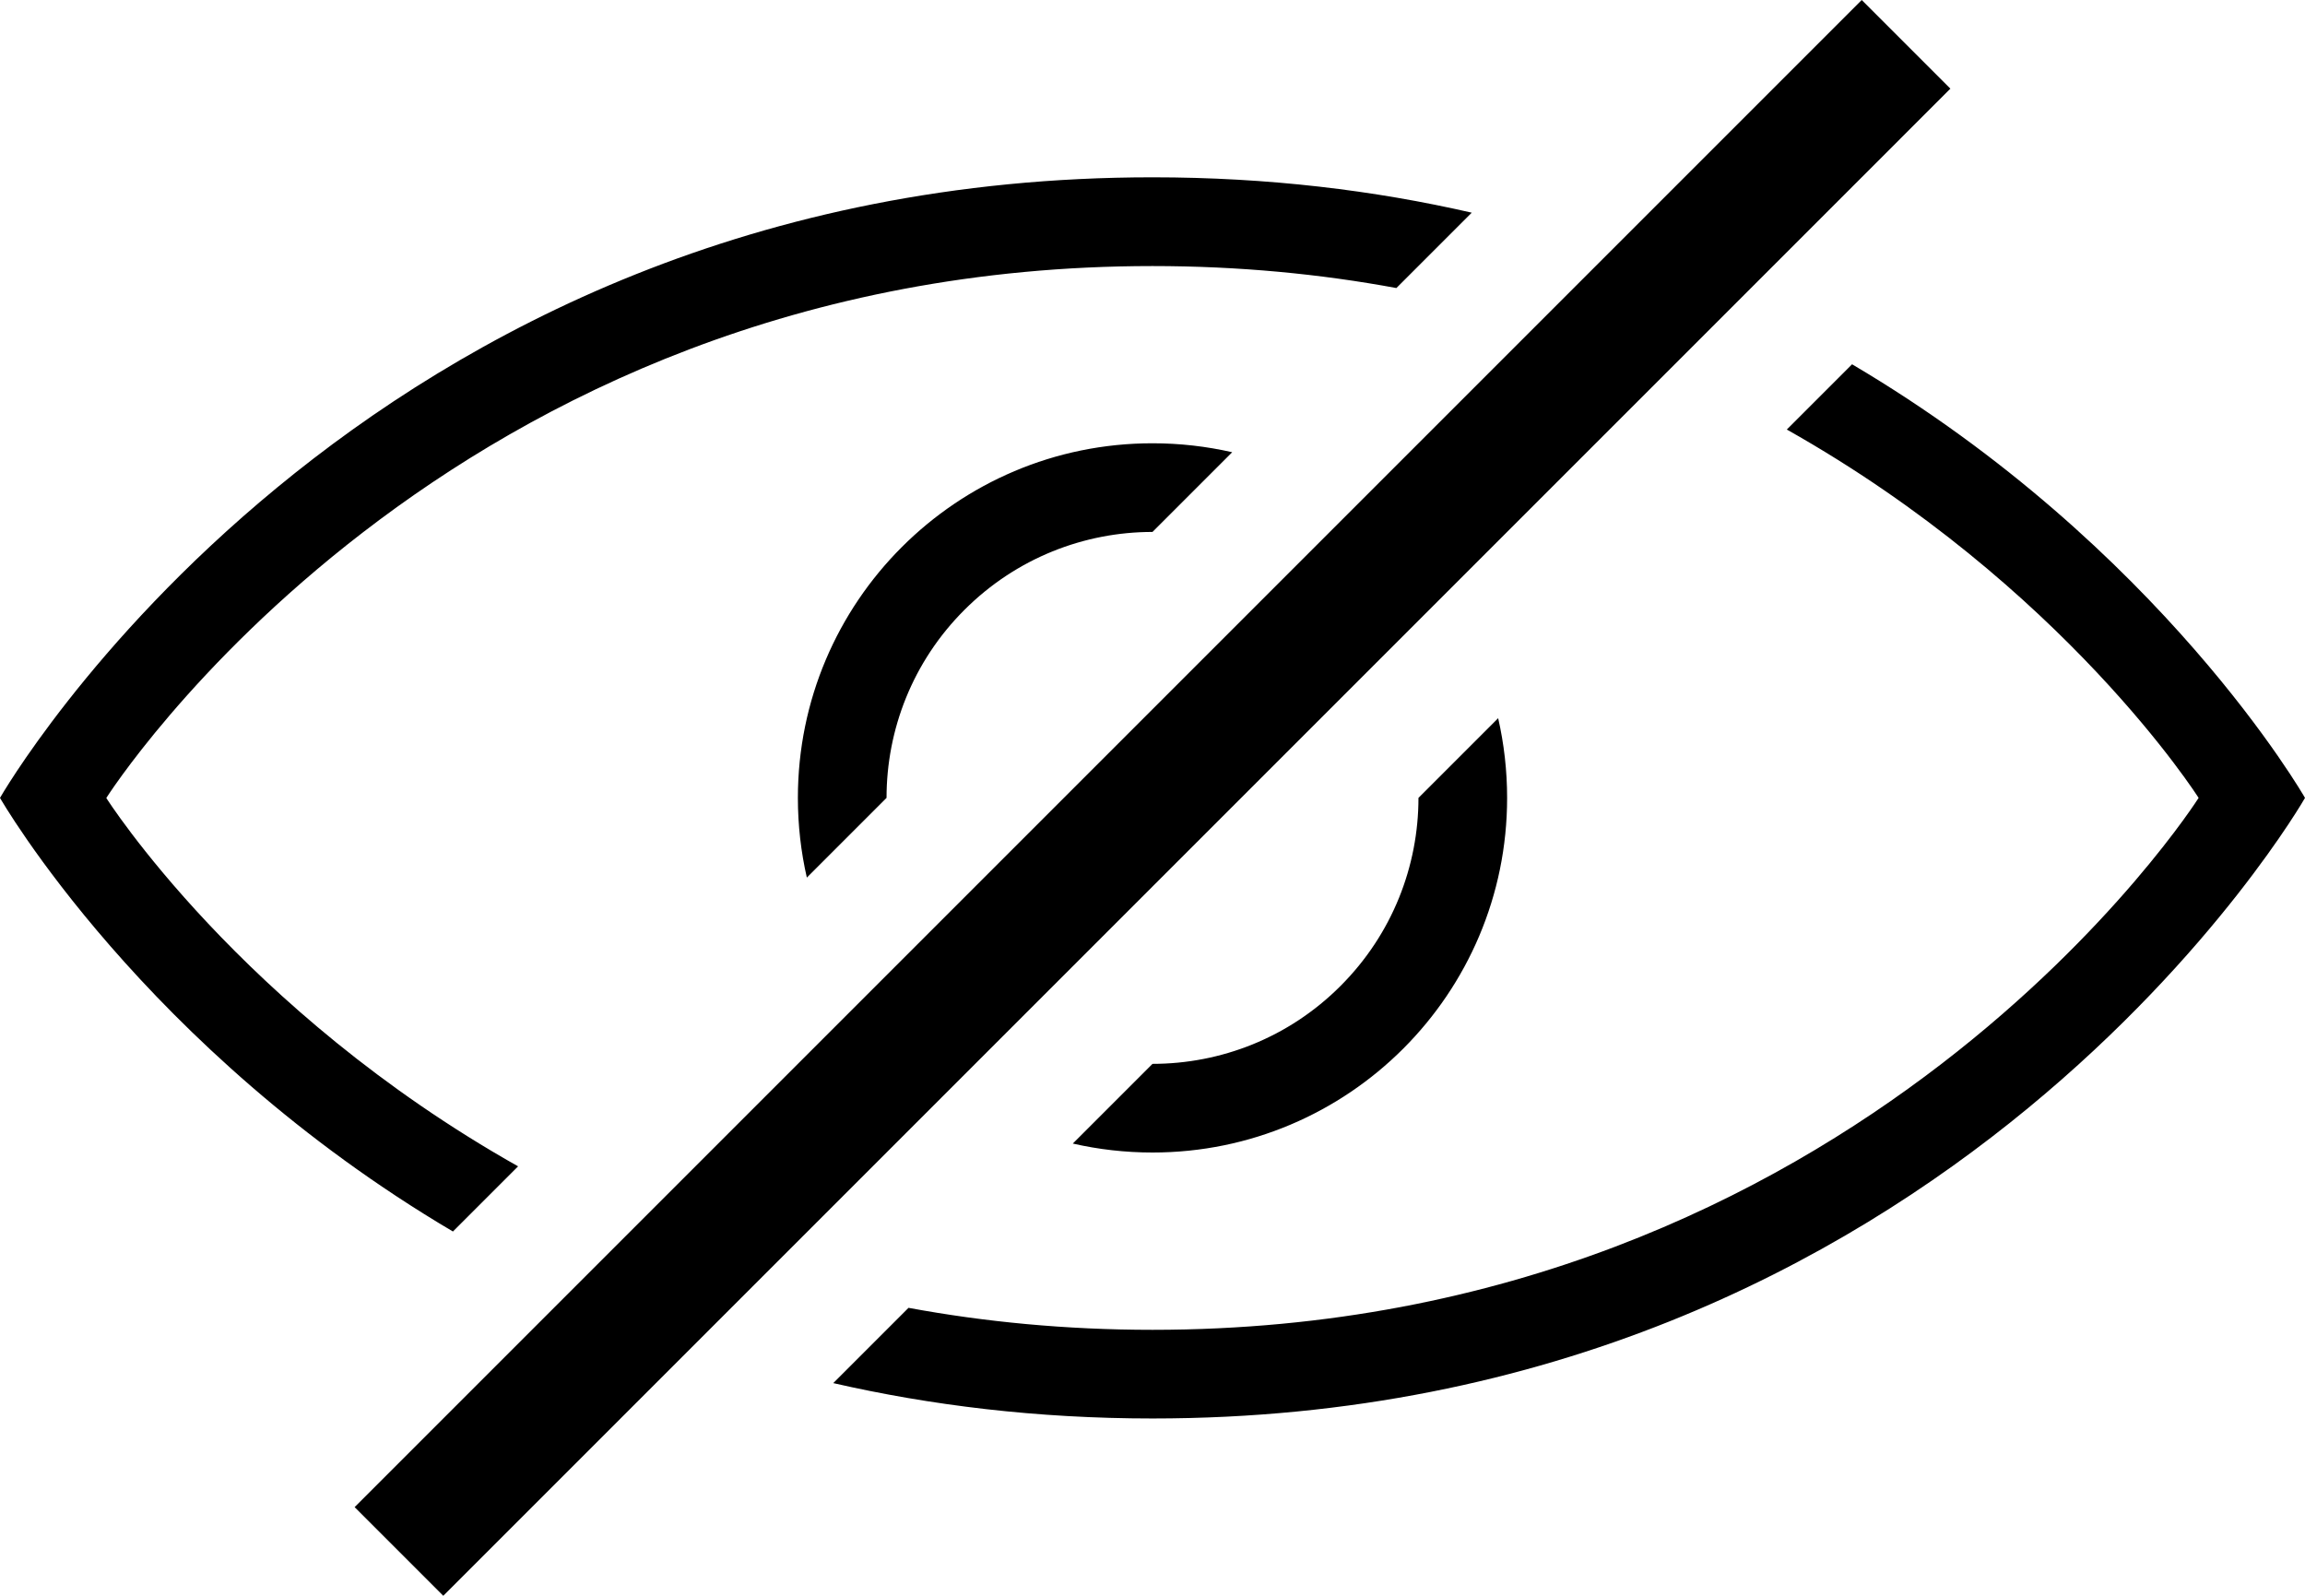 <svg viewBox="0 0 26 18">
    <path d="M5.109,13.891 C1.618,11.83 0,9 0,9 C0,9 4,2 13,2 C14.305,2 15.504,2.147 16.601,2.399 L15.751,3.249 C14.896,3.091 13.979,3.001 12.999,3.001 C4.999,3.001 1.199,9.001 1.199,9.001 C1.199,9.001 2.714,11.393 5.844,13.156 L5.108,13.892 L5.109,13.891 Z M9.399,15.601 C10.496,15.852 11.696,16 13,16 C22,16 26,9 26,9 C26,9 24.383,6.17 20.891,4.109 L20.155,4.845 C23.285,6.608 24.8,9 24.8,9 C24.8,9 21,15 13,15 C12.02,15 11.103,14.91 10.248,14.752 L9.398,15.602 L9.399,15.601 Z M16.899,8.101 C16.965,8.39 17,8.691 17,9 C17,11.209 15.209,13 13,13 C12.691,13 12.39,12.965 12.101,12.899 L13,12 C13.768,12 14.536,11.707 15.121,11.121 C15.707,10.535 16,9.767 16,9 L16.899,8.101 L16.899,8.101 Z M13.899,5.101 C13.61,5.035 13.309,5 13,5 C10.791,5 9,6.791 9,9 C9,9.309 9.035,9.61 9.101,9.899 L10,9 C10,8.232 10.293,7.464 10.879,6.879 C11.465,6.293 12.233,6 13,6 L13.899,5.101 L13.899,5.101 Z M21,-8.8817842e-16 L4,17 L5,18 L22,1 L21,0 L21,-8.8817842e-16 Z"/>
</svg>